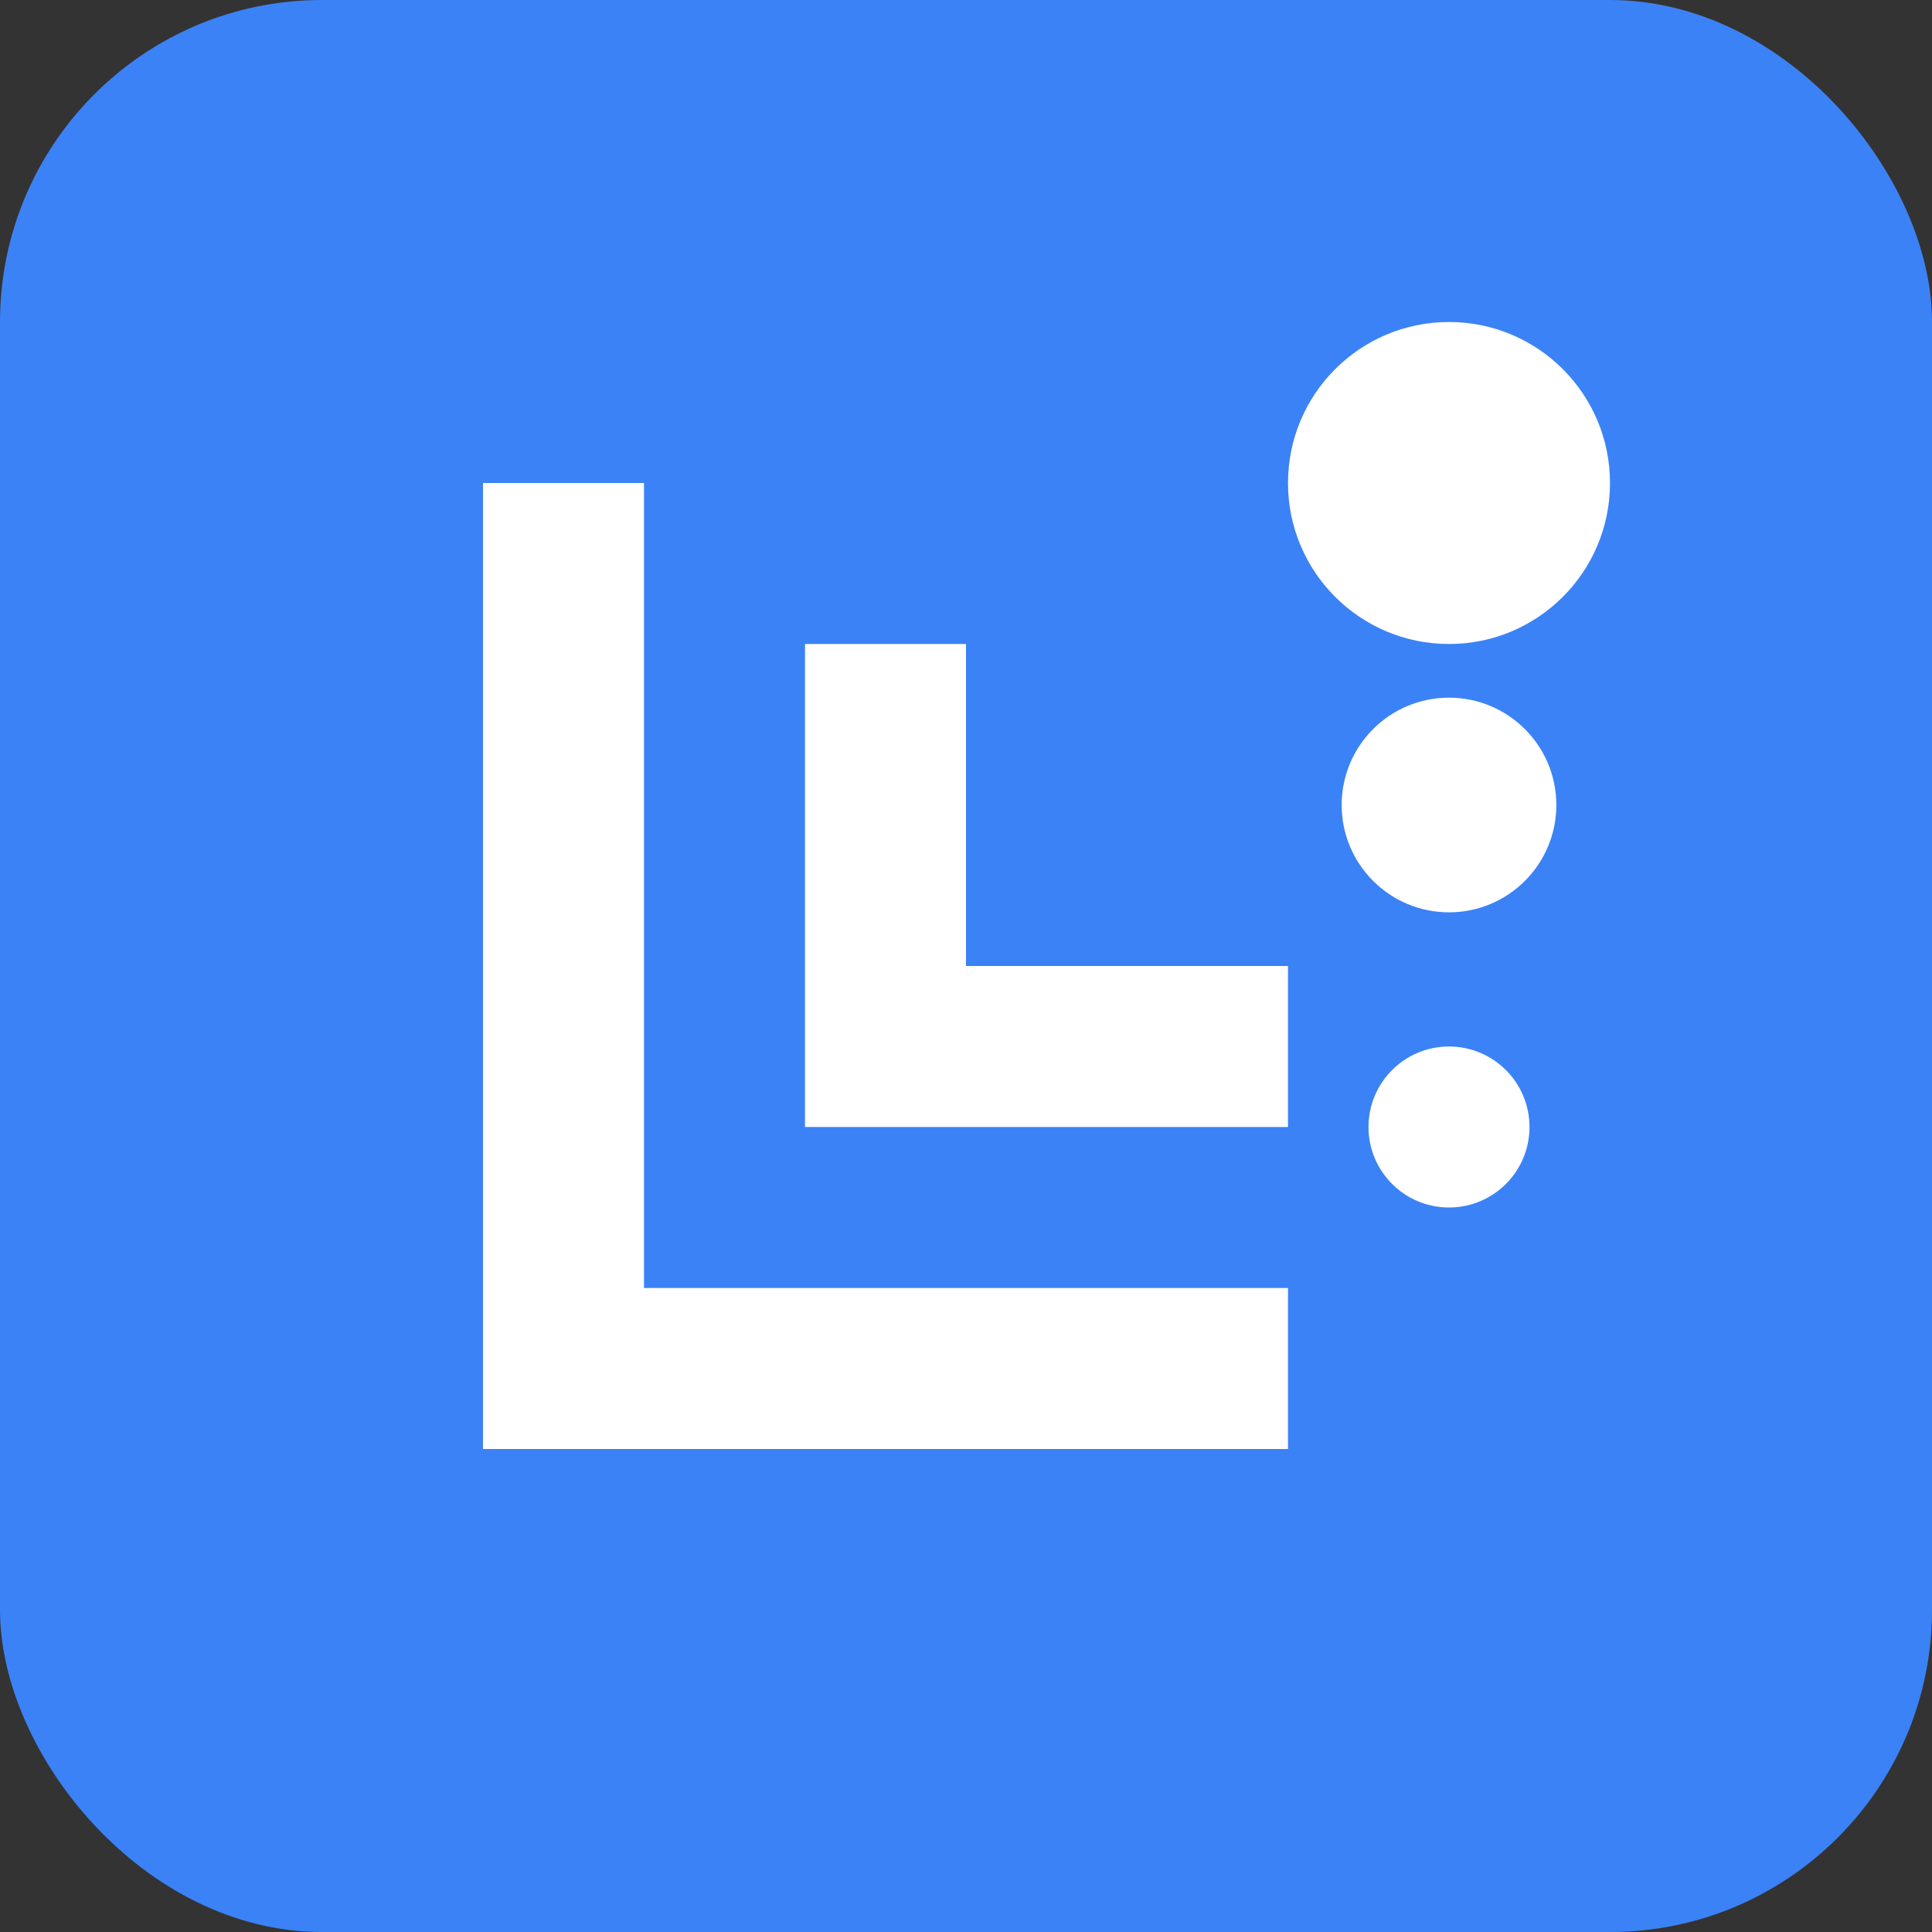 <svg width="144" height="144" viewBox="0 0 144 144" fill="none" xmlns="http://www.w3.org/2000/svg">
  <rect x="0" y="0" width="144" height="144" fill="#333333" stroke="none"/>
  <rect width="144" height="144" rx="24" fill="#3B82F6"/>
  <path d="M36 108V36H48V96H96V108H36Z" fill="white"/>
  <path d="M60 84V48H72V72H96V84H60Z" fill="white"/>
  <circle cx="108" cy="36" r="12" fill="white"/>
  <circle cx="108" cy="60" r="8" fill="white"/>
  <circle cx="108" cy="84" r="6" fill="white"/>
</svg>
